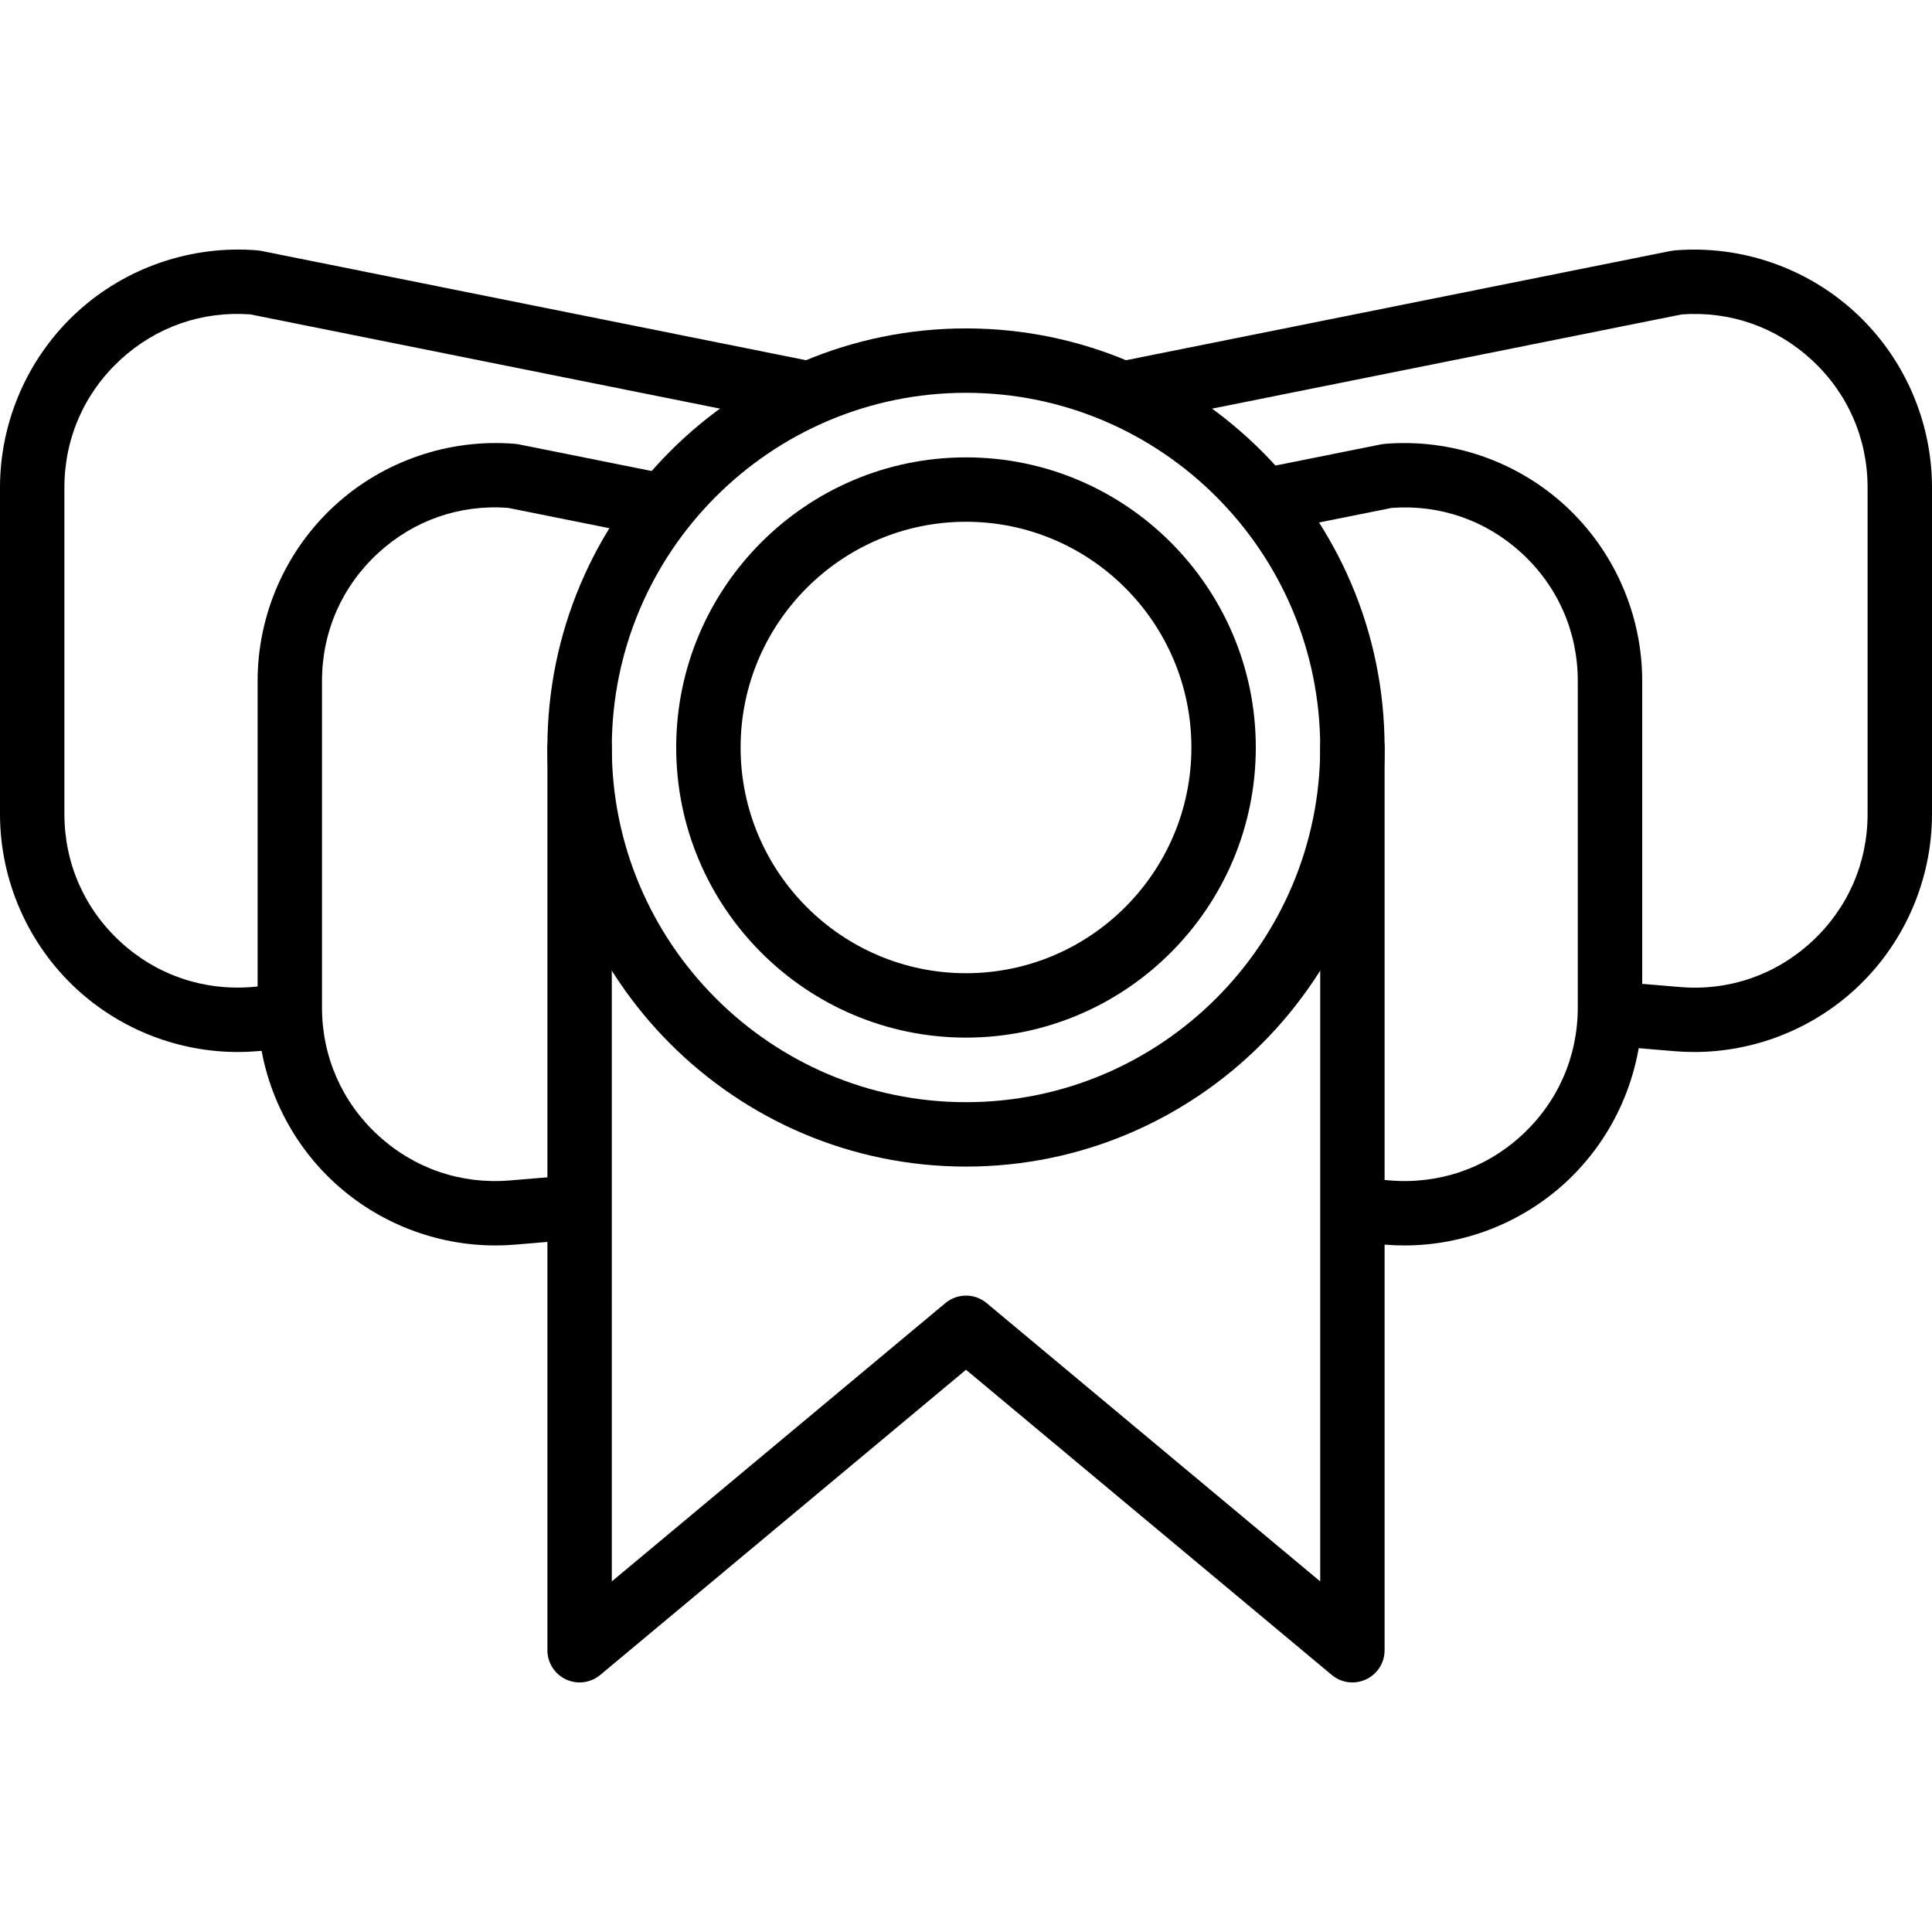 <?xml version="1.0" encoding="iso-8859-1"?>
<!-- Generator: Adobe Illustrator 19.0.0, SVG Export Plug-In . SVG Version: 6.00 Build 0)  -->
<svg version="1.1" id="Capa_1" xmlns="http://www.w3.org/2000/svg" xmlns:xlink="http://www.w3.org/1999/xlink" x="0px" y="0px"
	 viewBox="0 0 512 512" style="enable-background:new 0 0 512 512;" xml:space="preserve">
<g>
	<g>
		<path d="M173.581,125.001l-36.113-7.245c-0.32-0.064-0.644-0.111-0.969-0.137c-17.485-1.438-34.94,4.527-47.863,16.414
			c-12.945,11.908-20.369,28.834-20.369,46.434v86.524c0,17.596,7.424,34.522,20.369,46.43
			c11.644,10.714,26.957,16.636,42.675,16.636c1.724,0,3.456-0.068,5.188-0.218l16.265-1.357c4.698-0.392,8.188-4.514,7.795-9.212
			c-0.397-4.698-4.561-8.192-9.216-7.795l-16.265,1.357c-12.954,1.067-25.327-3.174-34.889-11.972
			c-9.579-8.811-14.857-20.838-14.857-33.869v-86.524c0-13.035,5.278-25.062,14.857-33.882c9.446-8.691,21.641-12.949,34.419-12.002
			l35.614,7.147c4.625,0.939,9.118-2.065,10.044-6.686C181.197,130.424,178.202,125.927,173.581,125.001z"/>
	</g>
</g>
<g>
	<g>
		<path d="M414.839,134.038c-12.928-11.891-30.34-17.852-47.863-16.414c-0.328,0.026-0.653,0.073-0.973,0.137l-30.302,6.08
			c-4.621,0.926-7.612,5.423-6.686,10.044c0.922,4.617,5.406,7.616,10.044,6.686l29.798-5.978
			c12.779-0.93,24.973,3.315,34.415,12.002c9.583,8.811,14.857,20.843,14.857,33.873v86.524c0,13.026-5.274,25.058-14.857,33.869
			c-9.557,8.798-21.982,13.026-34.884,11.972l-8.316-0.695c-4.71-0.418-8.819,3.093-9.216,7.791
			c-0.393,4.693,3.093,8.823,7.791,9.216l8.32,0.695c1.732,0.145,3.46,0.218,5.188,0.218c15.71,0,31.027-5.922,42.684-16.631
			c12.941-11.908,20.365-28.834,20.365-46.43v-86.524C435.204,162.872,427.78,145.951,414.839,134.038z"/>
	</g>
</g>
<g>
	<g>
		<path d="M215.014,95.741L69.201,66.484c-0.32-0.064-0.644-0.111-0.969-0.137C50.748,64.91,33.297,70.87,20.369,82.761
			C7.424,94.674,0,111.6,0,129.2v86.524c0,17.6,7.424,34.526,20.369,46.438c11.644,10.709,26.957,16.631,42.675,16.631
			c1.724,0,3.456-0.073,5.184-0.222l6.985-0.585c4.698-0.393,8.188-4.514,7.795-9.212c-0.397-4.702-4.535-8.201-9.216-7.795
			l-6.98,0.585c-12.924,1.054-25.327-3.174-34.889-11.968c-9.583-8.811-14.857-20.843-14.857-33.873V129.2
			c0-13.03,5.278-25.062,14.861-33.882c9.442-8.691,21.649-12.941,34.415-12.002l145.314,29.154
			c4.629,0.934,9.114-2.065,10.044-6.686C222.63,101.164,219.635,96.667,215.014,95.741z"/>
	</g>
</g>
<g>
	<g>
		<path d="M491.631,82.774c-12.919-11.887-30.332-17.869-47.859-16.414c-0.329,0.026-0.653,0.073-0.973,0.137L296.986,95.749
			c-4.621,0.926-7.612,5.423-6.686,10.044c0.922,4.617,5.41,7.629,10.044,6.686l145.314-29.154
			c12.787-0.939,24.973,3.315,34.415,12.002c9.583,8.815,14.857,20.847,14.857,33.877v86.528c0,13.026-5.274,25.058-14.857,33.873
			c-9.557,8.794-21.943,13.065-34.889,11.964l-14.865-1.242c-4.71-0.418-8.819,3.093-9.212,7.795
			c-0.393,4.693,3.093,8.819,7.795,9.212l14.869,1.242c1.732,0.145,3.465,0.218,5.193,0.218c15.71,0,31.023-5.918,42.667-16.631
			C504.576,250.254,512,233.328,512,215.728v-86.524C512,111.6,504.576,94.678,491.631,82.774z"/>
	</g>
</g>
<g>
	<g>
		<path d="M358.4,189.56c-4.71,0-8.533,3.823-8.533,8.533v221l-88.397-73.762c-3.17-2.641-7.77-2.641-10.935,0l-88.401,73.762
			V198.094c0-4.71-3.823-8.533-8.533-8.533c-4.71,0-8.533,3.823-8.533,8.533V437.33c0,3.311,1.916,6.323,4.915,7.727
			c2.999,1.404,6.541,0.947,9.084-1.178L256,363l96.934,80.879c1.562,1.31,3.507,1.984,5.466,1.984c1.229,0,2.462-0.265,3.618-0.802
			c3-1.408,4.915-4.42,4.915-7.731V198.094C366.933,193.383,363.11,189.56,358.4,189.56z"/>
	</g>
</g>
<g>
	<g>
		<path d="M256,87.032c-61.167,0-110.933,49.822-110.933,111.061S194.833,309.155,256,309.155
			c61.171,0,110.933-49.822,110.933-111.061S317.171,87.032,256,87.032z M256,292.088c-51.759,0-93.867-42.167-93.867-93.995
			s42.108-93.995,93.867-93.995s93.867,42.163,93.867,93.995C349.867,249.925,307.759,292.088,256,292.088z"/>
	</g>
</g>
<g>
	<g>
		<path d="M256,121.208c-42.347,0-76.8,34.492-76.8,76.885c0,42.394,34.453,76.885,76.8,76.885s76.8-34.492,76.8-76.885
			C332.8,155.7,298.347,121.208,256,121.208z M256,257.912c-32.939,0-59.733-26.837-59.733-59.819s26.795-59.819,59.733-59.819
			s59.733,26.837,59.733,59.819S288.939,257.912,256,257.912z"/>
	</g>
</g>
<g>
</g>
<g>
</g>
<g>
</g>
<g>
</g>
<g>
</g>
<g>
</g>
<g>
</g>
<g>
</g>
<g>
</g>
<g>
</g>
<g>
</g>
<g>
</g>
<g>
</g>
<g>
</g>
<g>
</g>
</svg>
